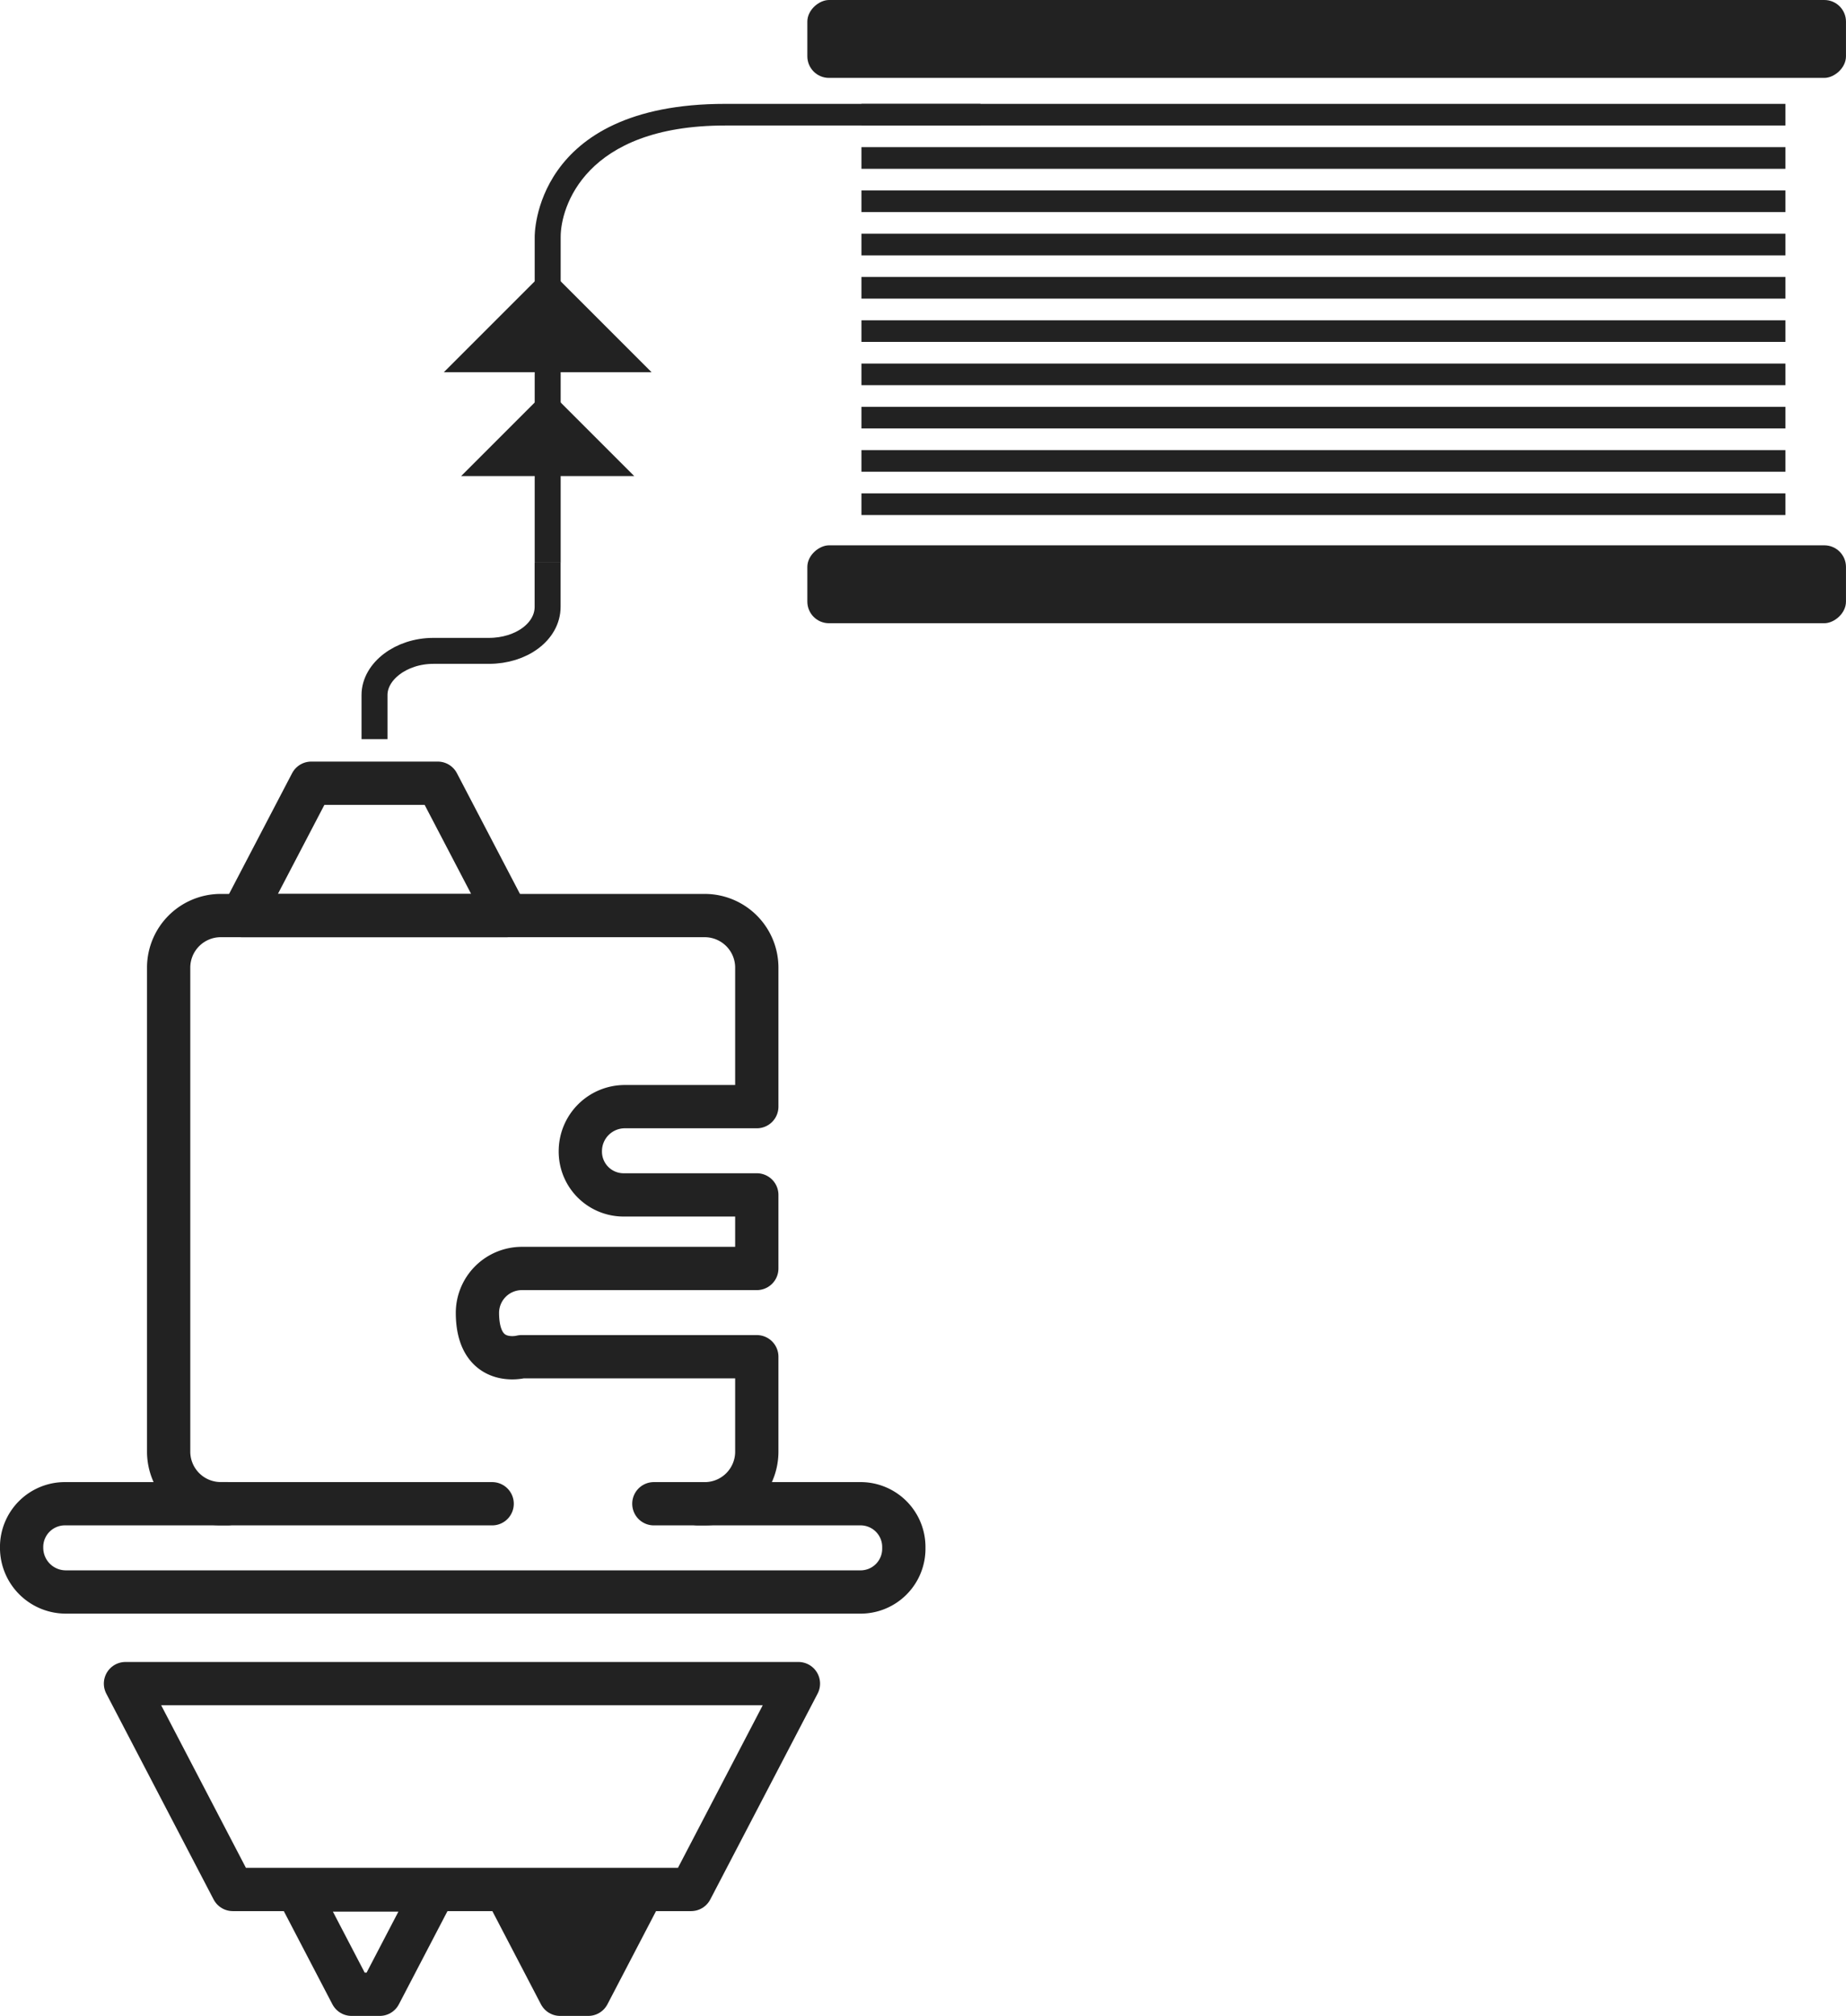 <svg xmlns="http://www.w3.org/2000/svg" viewBox="4205 3535 85.312 93.157"><defs><style>.a,.c,.d{fill:none;}.a,.c,.d,.e{stroke:#222;}.b,.e{fill:#222;}.c,.e{stroke-linecap:round;stroke-width:2px;}.c,.d,.e{stroke-linejoin:round;stroke-miterlimit:10;}.d{stroke-width:1.2px;}</style></defs><g transform="translate(3568 3251)"><g transform="translate(490.311 130)"><g transform="translate(225.6 154) rotate(90)"><line class="a" y2="42.7" transform="translate(5.3 -3.6)"/><line class="a" y2="42.7" transform="translate(7.3 -3.6)"/><line class="a" y2="42.7" transform="translate(9.3 -3.6)"/><line class="a" y2="42.7" transform="translate(11.3 -3.6)"/><line class="a" y2="42.7" transform="translate(13.3 -3.6)"/><line class="a" y2="42.7" transform="translate(15.3 -3.6)"/><line class="a" y2="42.7" transform="translate(17.3 -3.6)"/><line class="a" y2="42.7" transform="translate(19.3 -3.6)"/><line class="a" y2="42.7" transform="translate(21.3 -3.6)"/><line class="a" y2="42.7" transform="translate(23.3 -3.6)"/><rect class="b" width="3.6" height="48" rx="1" transform="translate(0 -6.4)"/><rect class="b" width="3.6" height="48" rx="1" transform="translate(25.2 -6.4)"/></g><g transform="translate(147.688 180)"><path class="c" d="M47.219,66h9.513a2,2,0,0,1,2.039,2.039h0a2,2,0,0,1-2.039,2.039H20.039A2.044,2.044,0,0,1,18,68.039h0A2,2,0,0,1,20.039,66H39.745" transform="translate(-18 -22.511)"/><path class="c" d="M52.463,53.181h.34A2.408,2.408,0,0,0,55.181,50.8V46.386H44.309s-2.039.544-2.039-2.039a2.056,2.056,0,0,1,2.039-2.039H55.181v-3.4H49.065a2,2,0,0,1-2.039-2.039,2.056,2.056,0,0,1,2.039-2.039h6.116V28.378A2.408,2.408,0,0,0,52.8,26H30.378A2.408,2.408,0,0,0,28,28.378V50.8a2.408,2.408,0,0,0,2.378,2.378h.34" transform="translate(-21.205 -9.691)"/><path class="c" d="M36.194,17h5.844l3.194,6.116H33Z" transform="translate(-22.807 -6.807)"/><g transform="translate(16.309 0)"><path class="d" d="M42,10.154V8.116c0-1.087,1.223-2.039,2.718-2.039h2.567C48.78,6.077,50,5.194,50,4.039V2" transform="translate(-42 -2)"/></g><path class="c" d="M54.067,87.513H32.888L27.928,78h31.1Z" transform="translate(-23.128 -26.199)"/><path class="c" d="M32.073,82.819h-1.3L28.26,78h6.326l-1.444,2.769Z" transform="translate(-15.524 -16.662)"/><path class="e" d="M32.073,82.819h-1.3L28.26,78h6.326l-1.444,2.769Z" transform="translate(-5.886 -16.662)"/></g><path class="b" d="M-6158.7,344.8V329.741s-.1-6.141,8.8-6.141h11.8v1h-11.8c-6.5,0-7.6,3.8-7.6,5.141V344.8" transform="translate(6330.1 -164.8)"/><path class="b" d="M0,0,6.788,6.788H0Z" transform="translate(176.8 171.2) rotate(135)"/><path class="b" d="M0,0,5.657,5.657H0Z" transform="translate(176 176) rotate(135)"/></g></g></svg>
